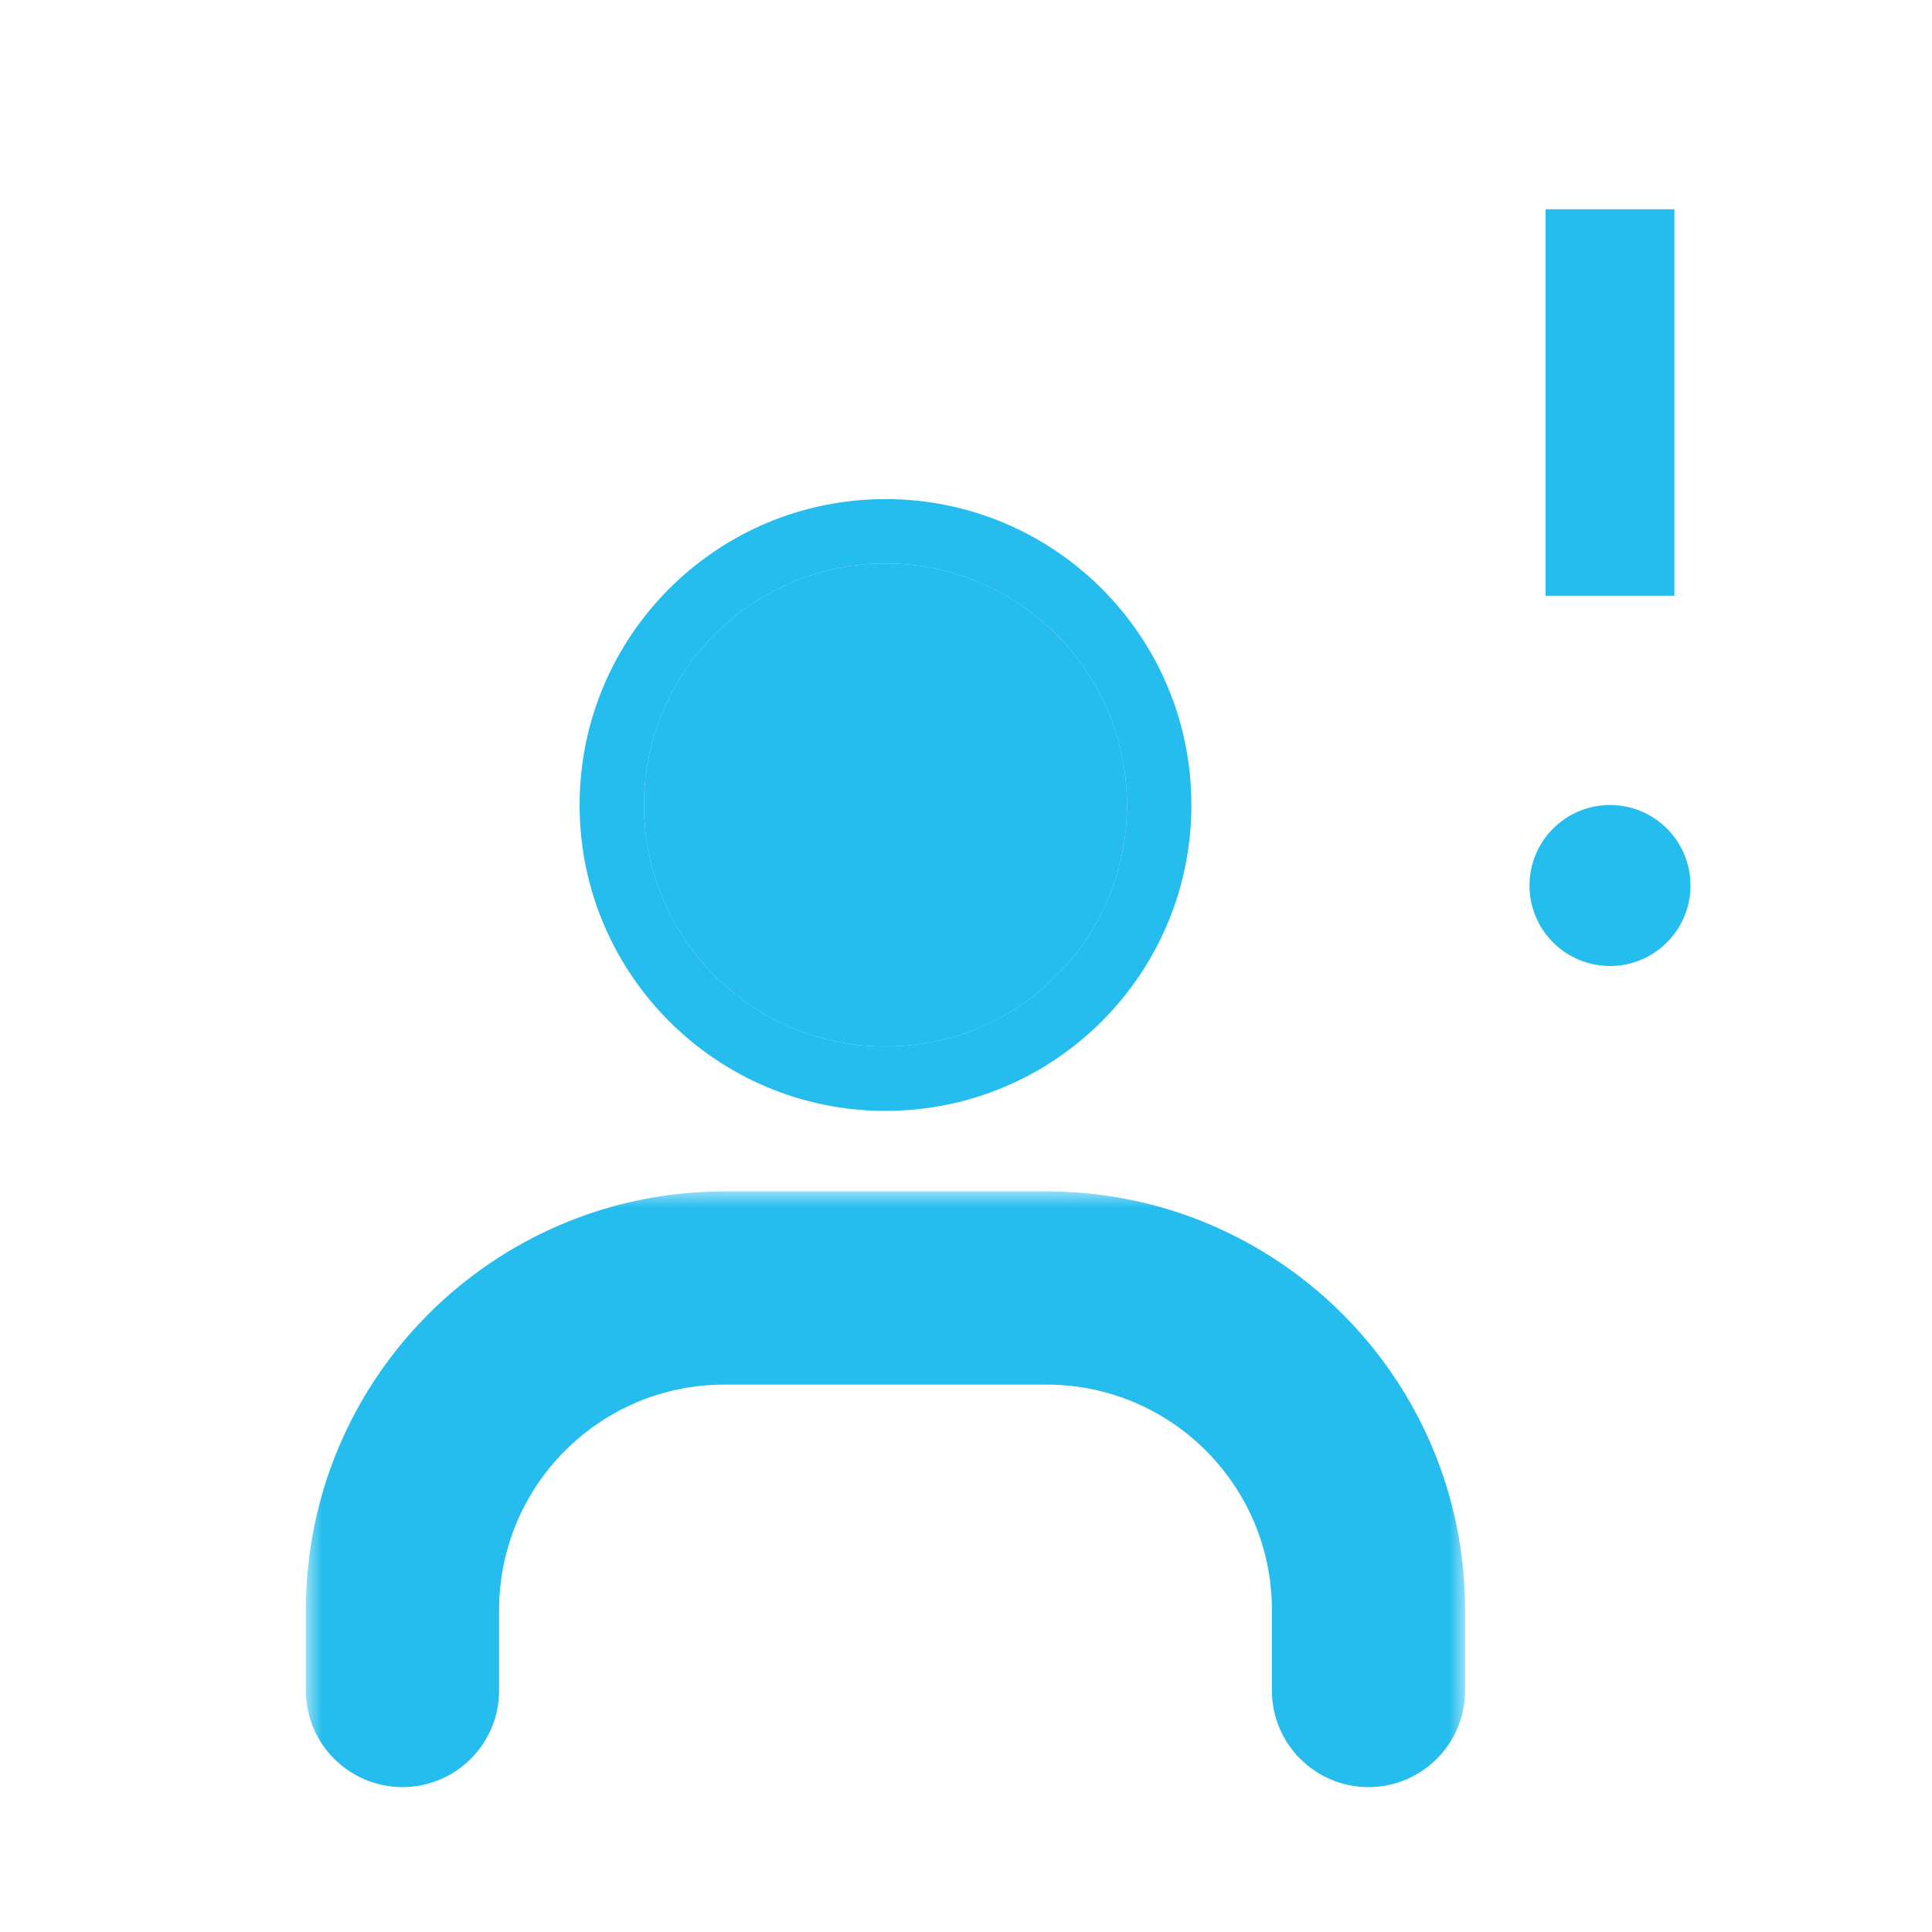 <svg width="60" height="60" viewBox="0 0 60 60" fill="none" xmlns="http://www.w3.org/2000/svg">
<mask id="path-1-outside-1_223_510" maskUnits="userSpaceOnUse" x="9.5" y="37" width="36" height="19" fill="black">
<rect fill="white" x="9.5" y="37" width="36" height="19"/>
<path d="M12.5 52.5V50C12.5 44.477 16.977 40 22.5 40H32.5C38.023 40 42.5 44.477 42.5 50V52.5"/>
</mask>
<path d="M9.5 52.5C9.5 54.157 10.843 55.5 12.5 55.5C14.157 55.5 15.5 54.157 15.5 52.5H9.5ZM39.5 52.5C39.5 54.157 40.843 55.5 42.5 55.5C44.157 55.5 45.5 54.157 45.5 52.5H39.5ZM15.5 52.5V50H9.5V52.5H15.5ZM15.5 50C15.5 46.134 18.634 43 22.5 43V37C15.32 37 9.5 42.82 9.5 50H15.5ZM22.5 43H32.5V37H22.5V43ZM32.5 43C36.366 43 39.5 46.134 39.5 50H45.5C45.5 42.82 39.68 37 32.5 37V43ZM39.5 50V52.5H45.5V50H39.5Z" fill="#07B5EC" fill-opacity="0.88" mask="url(#path-1-outside-1_223_510)"/>
<path d="M27.5 32.5C23.358 32.5 20 29.142 20 25C20 20.858 23.358 17.5 27.5 17.5C31.642 17.5 35 20.858 35 25C35 29.142 31.642 32.5 27.5 32.5Z" fill="#07B5EC" fill-opacity="0.88"/>
<path d="M19 25C19 29.695 22.806 33.5 27.5 33.5C32.194 33.5 36 29.695 36 25C36 20.306 32.194 16.5 27.5 16.5C22.806 16.5 19 20.306 19 25Z" stroke="#07B5EC" stroke-opacity="0.88" stroke-width="2" stroke-linecap="round"/>
<path d="M51 17.5V7.5H50H49V17.5H50H51Z" stroke="#07B5EC" stroke-opacity="0.88" stroke-width="2" stroke-linecap="round"/>
<path d="M50 30C51.381 30 52.5 28.881 52.5 27.5C52.5 26.119 51.381 25 50 25C48.619 25 47.5 26.119 47.5 27.5C47.5 28.881 48.619 30 50 30Z" fill="#07B5EC" fill-opacity="0.88"/>
</svg>
